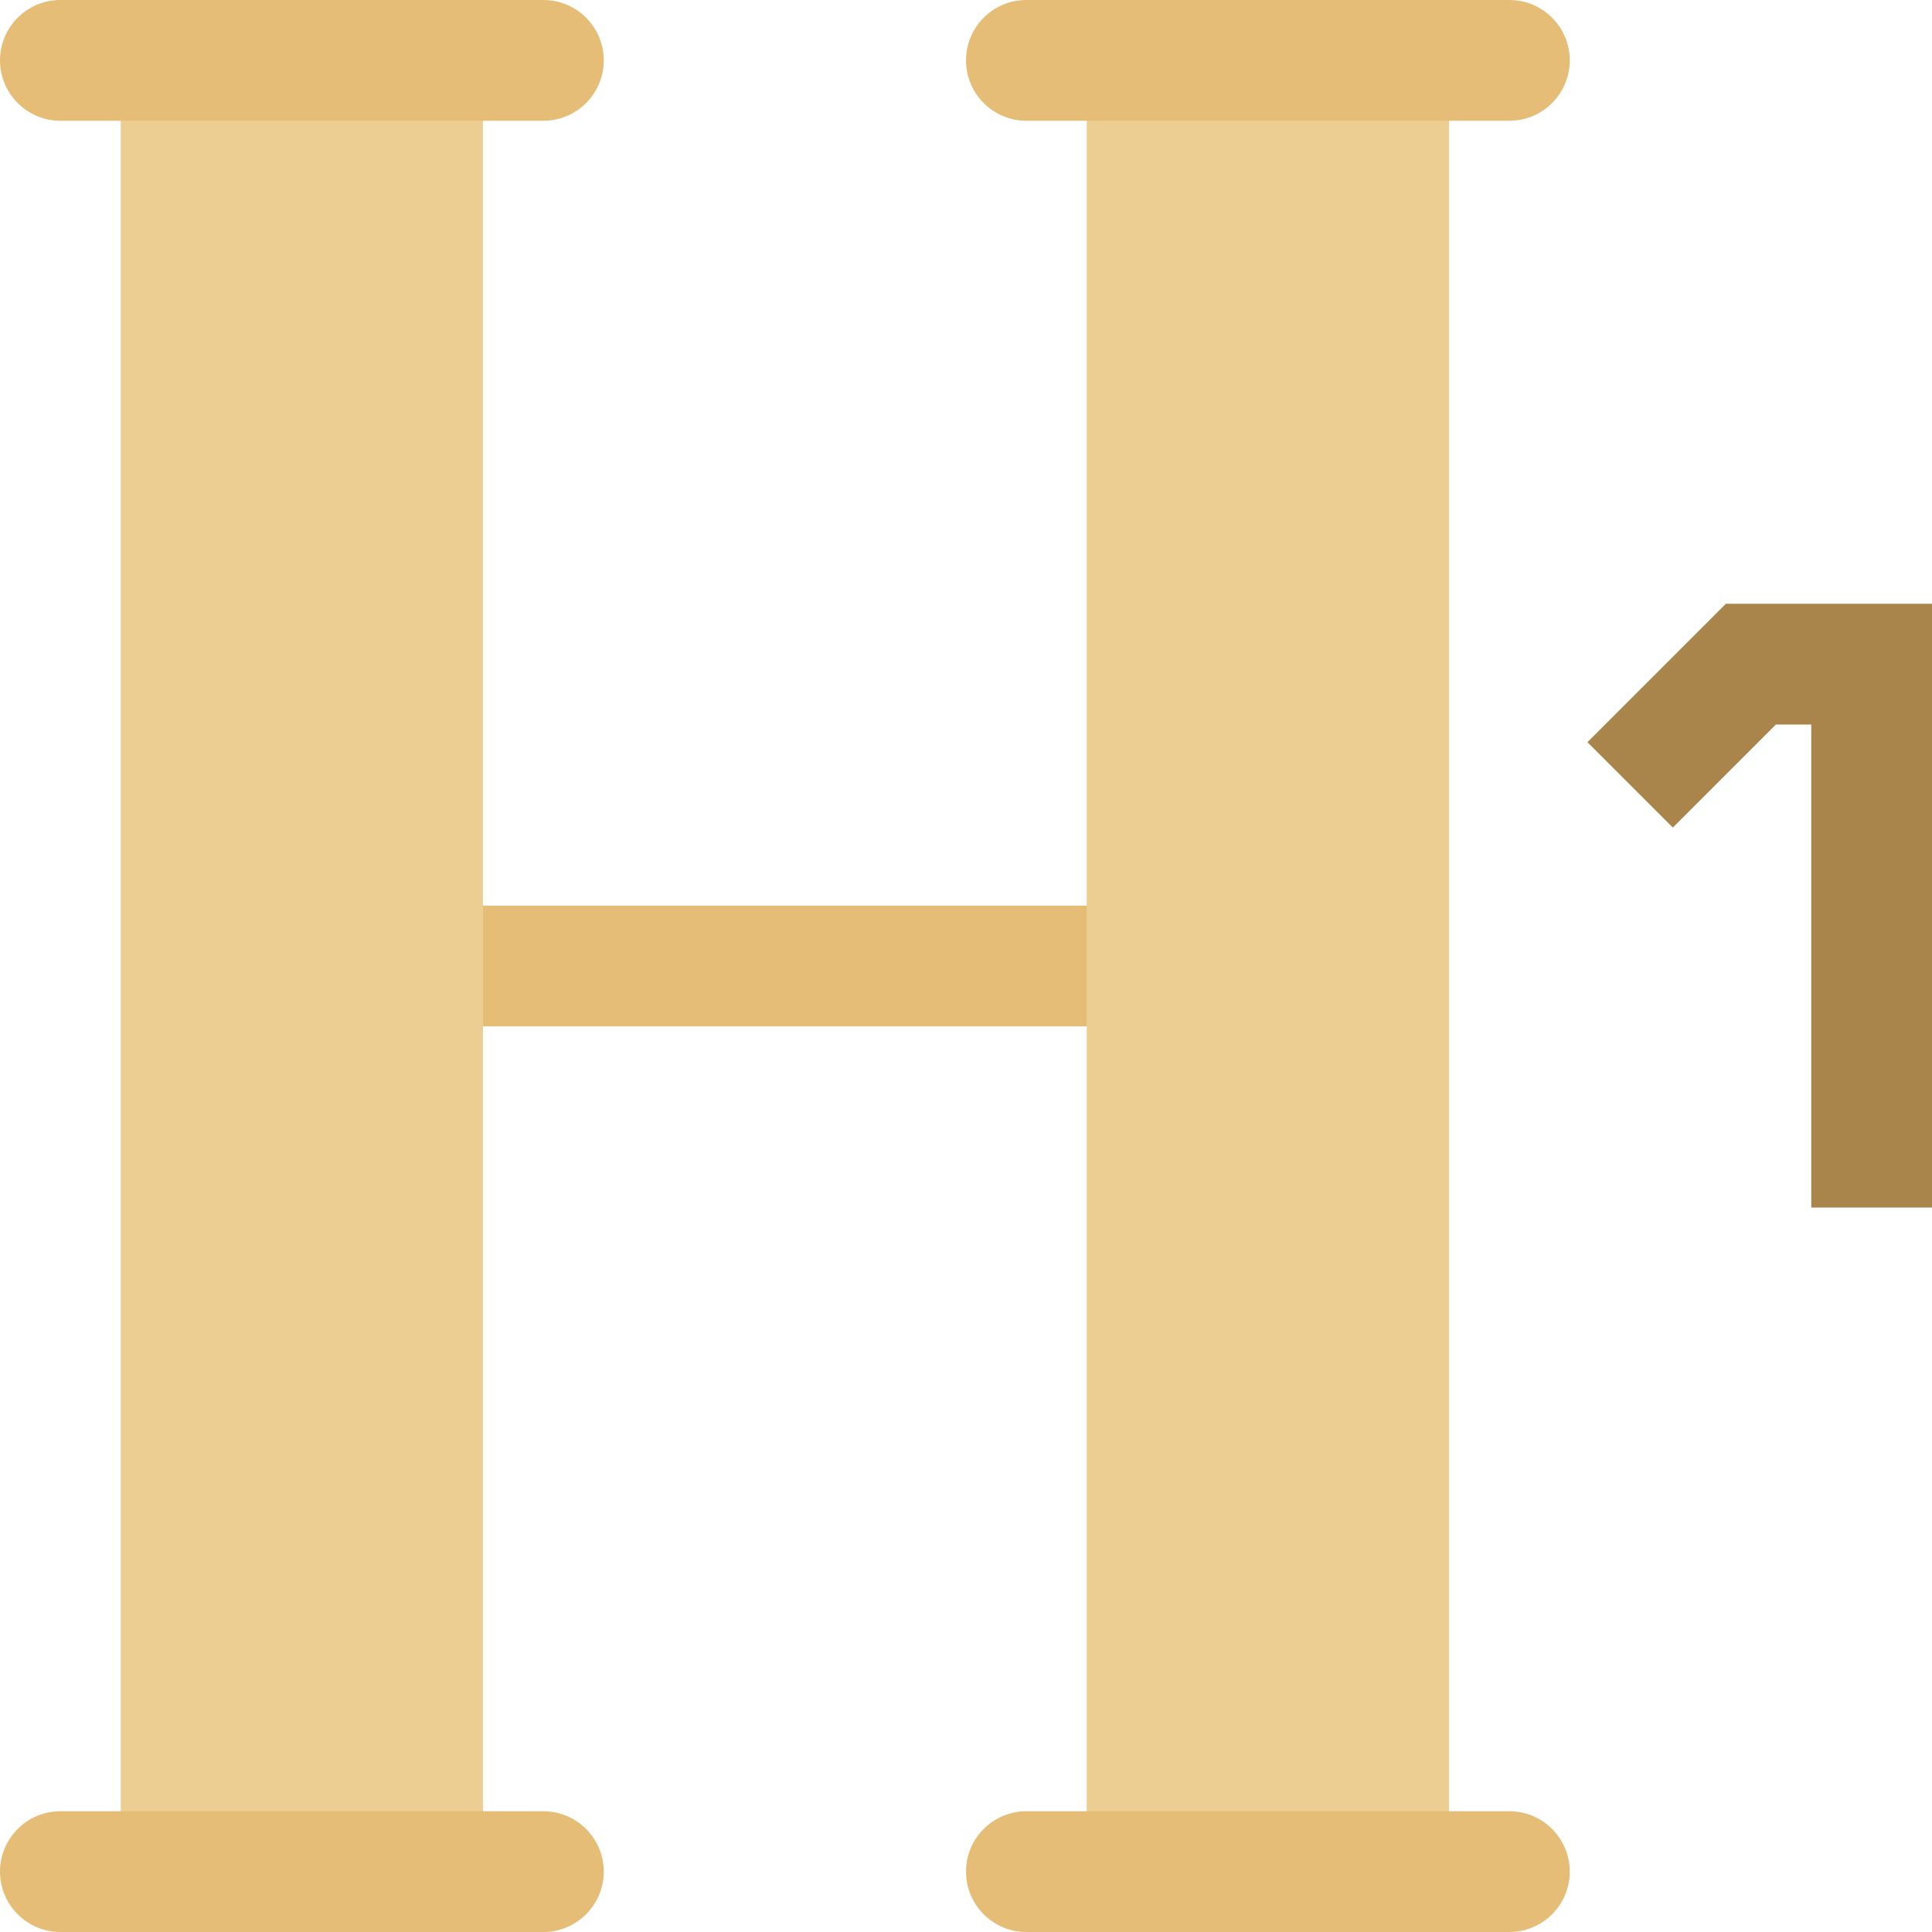 <svg height="512pt" viewBox="0 0 512 512" width="512pt" xmlns="http://www.w3.org/2000/svg"><path d="m112 240h192v32h-192zm0 0" fill="#e5bd76"/><path d="m128 496h-96v-480h96zm0 0" fill="#ecce93"/><path d="m384 496h-96v-480h96zm0 0" fill="#ecce93"/><path d="m512 320h-32v-128h-9.375l-27.312 27.312-22.625-22.625 36.688-36.688h54.625zm0 0" fill="#aa854b"/><g fill="#e5bd76"><path d="m144 32h-128c-8.832 0-16-7.168-16-16s7.168-16 16-16h128c8.832 0 16 7.168 16 16s-7.168 16-16 16zm0 0"/><path d="m144 512h-128c-8.832 0-16-7.168-16-16s7.168-16 16-16h128c8.832 0 16 7.168 16 16s-7.168 16-16 16zm0 0"/><path d="m400 512h-128c-8.832 0-16-7.168-16-16s7.168-16 16-16h128c8.832 0 16 7.168 16 16s-7.168 16-16 16zm0 0"/><path d="m400 32h-128c-8.832 0-16-7.168-16-16s7.168-16 16-16h128c8.832 0 16 7.168 16 16s-7.168 16-16 16zm0 0"/></g></svg>